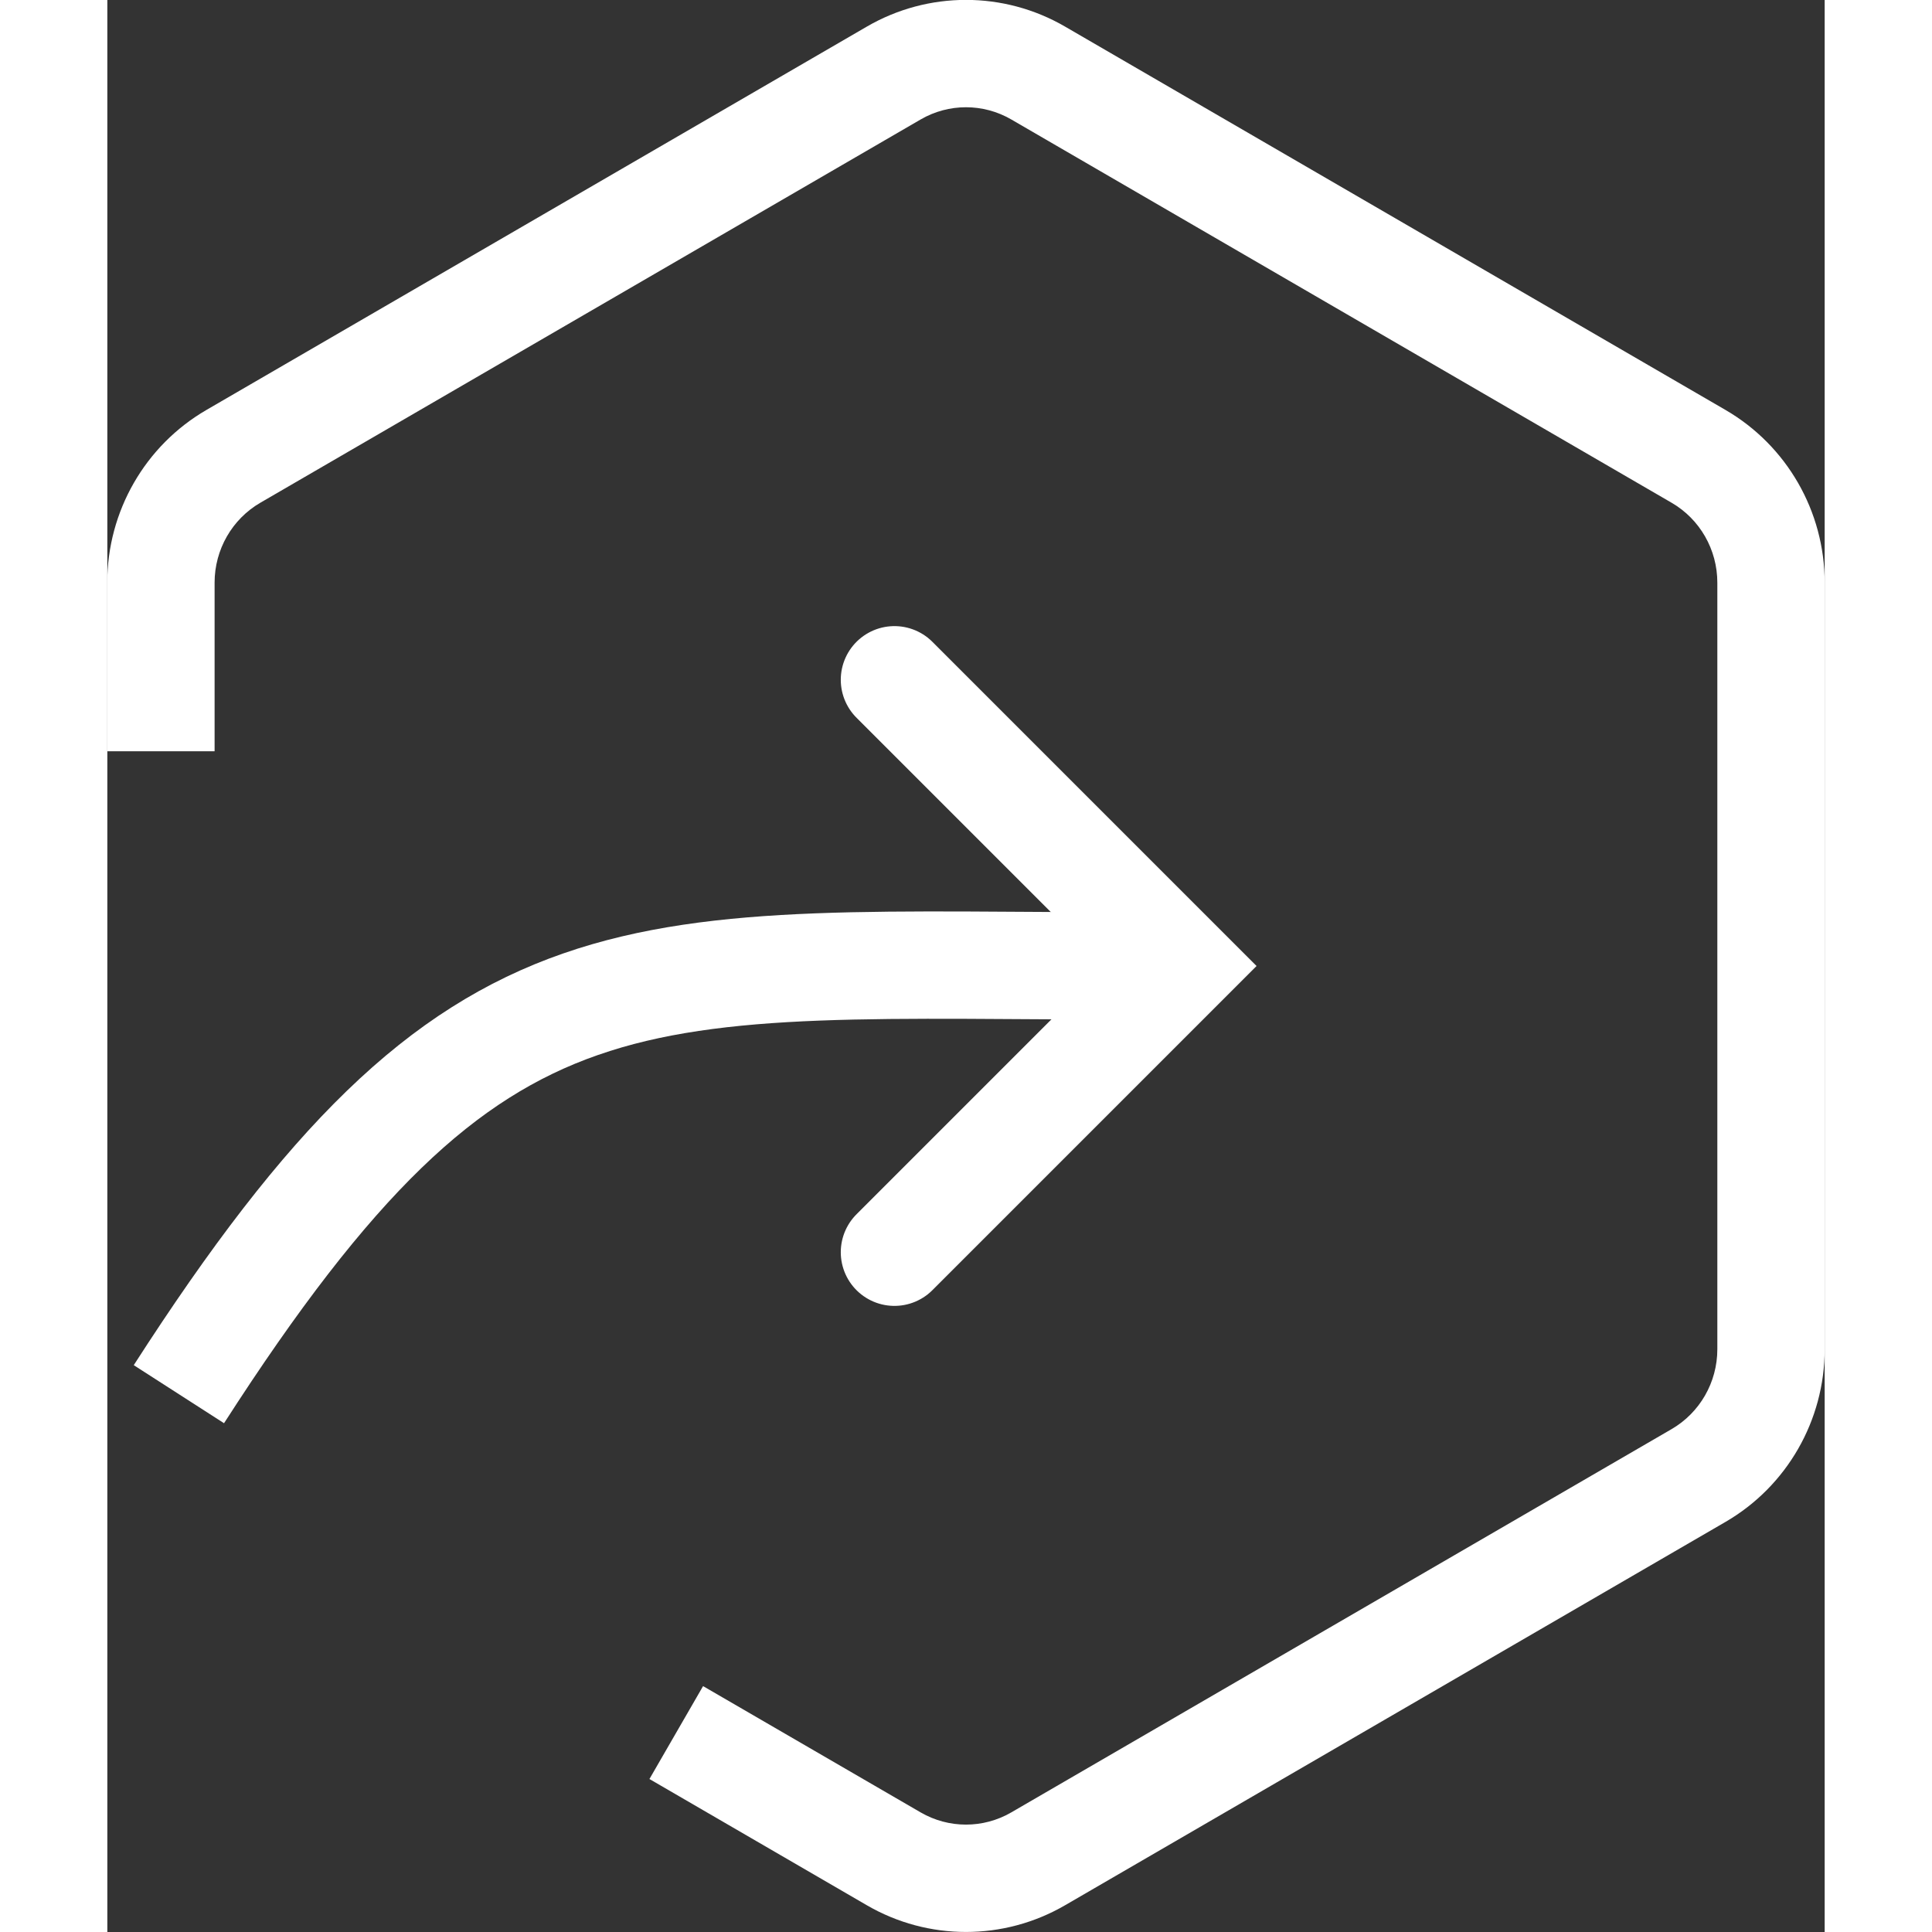 <svg width="24" height="24" viewBox="0 0 24 27" xmlns="http://www.w3.org/2000/svg">
    <rect x="0" y="0" width="24" height="27" fill="#333333" stroke="none"/>
    <path
            d="m8.326 23.564l3.041 1.765c0.392 0.227 0.873 0.227 1.265 0l9.229-5.357c0.394-0.229 0.639-0.654 0.639-1.116v-10.714c0-0.461-0.244-0.887-0.639-1.116l-9.229-5.357c-0.392-0.227-0.873-0.227-1.265 0l-9.229 5.357c-0.394 0.229-0.639 0.654-0.639 1.116v2.357h-1.5v-2.357c0-0.995 0.528-1.915 1.386-2.413l9.229-5.357c0.857-0.498 1.914-0.498 2.771 0l9.229 5.357c0.857 0.498 1.386 1.417 1.386 2.413v10.714c0 0.995-0.528 1.915-1.386 2.413l-9.229 5.357c-0.857 0.498-1.914 0.498-2.771 0l-3.038-1.764 0.75-1.299z"
            fill="#fff"
            fill-rule="nonzero"
    />
    <path
            d="m1 19.484c4.214-6.553 6.252-5.984 13.5-5.984"
            fill="none"
            stroke="#fff"
            stroke-width="1.5"
    />
    <polyline
            points="11 17.5 15 13.5 11 9.5"
            stroke="#fff"
            fill="none"
            stroke-linecap="round"
            stroke-width="1.5"
    />
</svg>